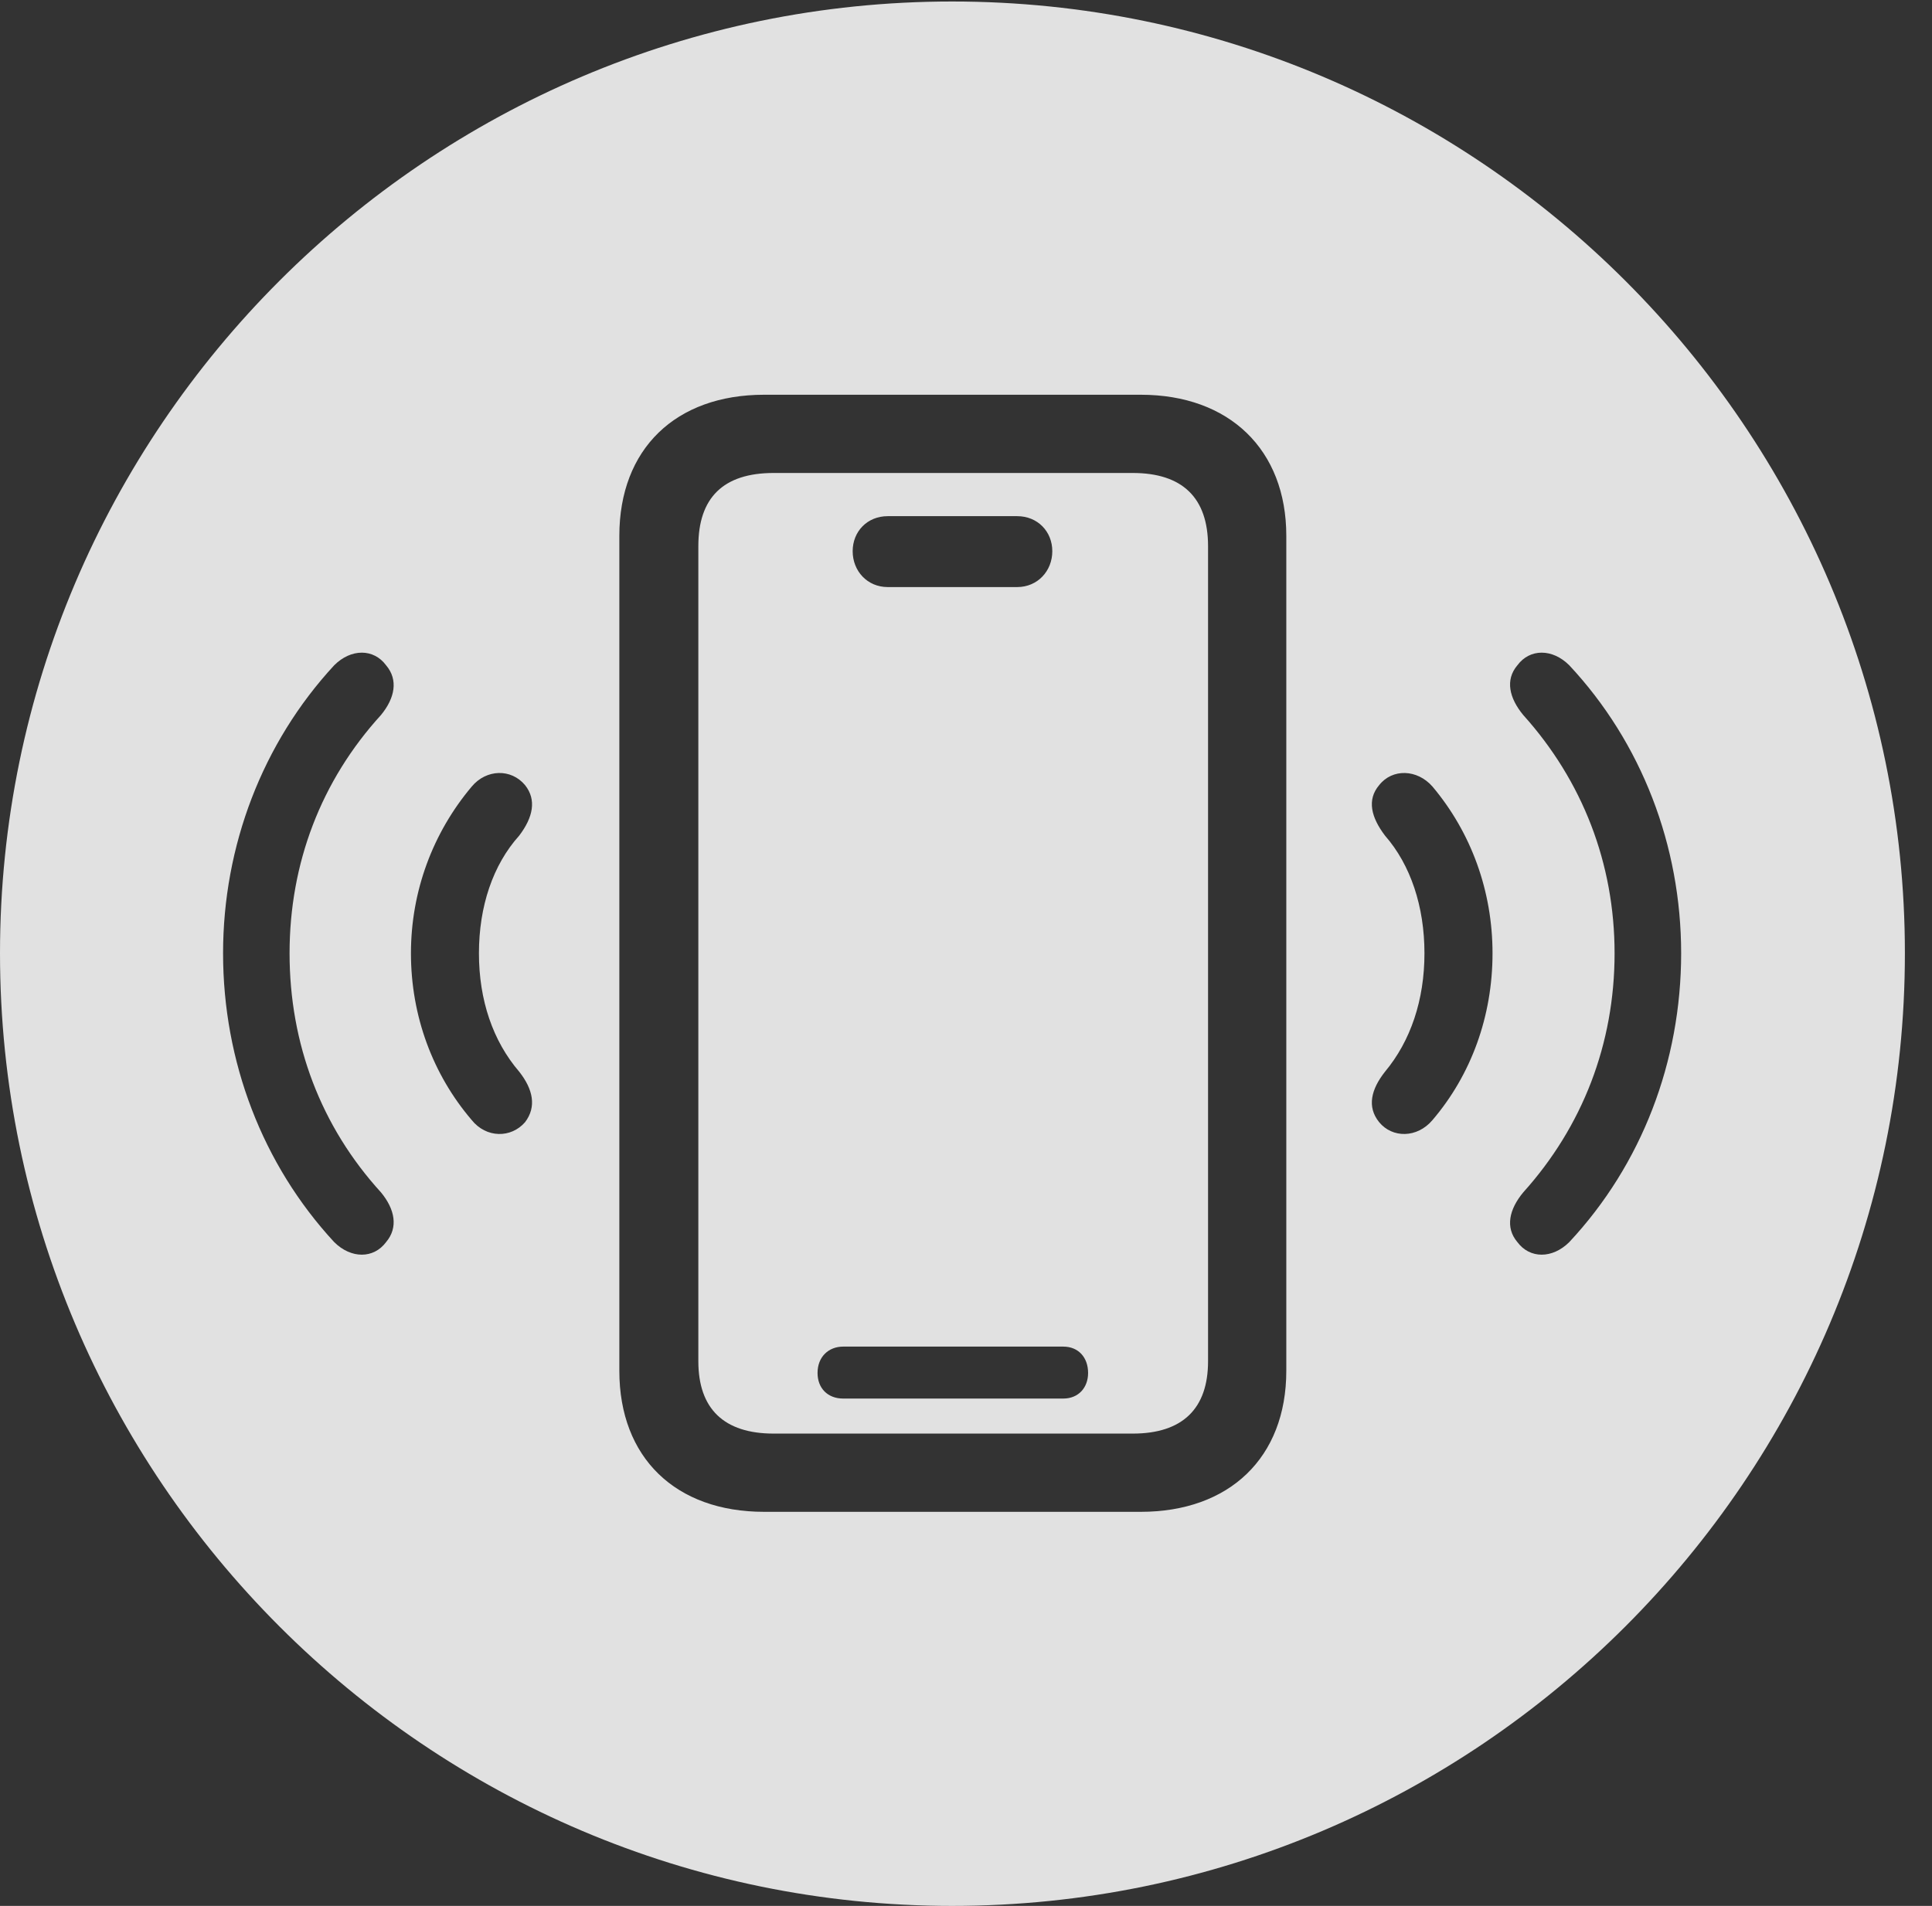 <?xml version="1.0" encoding="UTF-8"?>
<!--Generator: Apple Native CoreSVG 326-->
<!DOCTYPE svg
PUBLIC "-//W3C//DTD SVG 1.1//EN"
       "http://www.w3.org/Graphics/SVG/1.1/DTD/svg11.dtd">
<svg version="1.1" xmlns="http://www.w3.org/2000/svg" xmlns:xlink="http://www.w3.org/1999/xlink" viewBox="0 0 25.801 25.459">
 <rect x="0" y="0" width="25.801" height="25.459" fill="#333333" stroke="none"/>
 <g>
  <rect height="25.459" opacity="0" width="25.801" x="0" y="0"/>
  <path d="M25.439 12.734C25.439 19.746 19.727 25.459 12.715 25.459C5.713 25.459 0 19.746 0 12.734C0 5.732 5.713 0.02 12.715 0.02C19.727 0.02 25.439 5.732 25.439 12.734ZM10.205 5.273C9.023 5.273 8.271 5.996 8.271 7.158L8.271 18.311C8.271 19.473 9.023 20.195 10.205 20.195L15.234 20.195C16.416 20.195 17.178 19.473 17.178 18.311L17.178 7.158C17.178 6.006 16.416 5.273 15.234 5.273ZM16.133 7.295L16.133 18.184C16.133 18.818 15.791 19.15 15.127 19.15L10.332 19.15C9.668 19.15 9.326 18.818 9.326 18.184L9.326 7.295C9.326 6.65 9.658 6.318 10.332 6.318L15.127 6.318C15.791 6.318 16.133 6.65 16.133 7.295ZM11.26 17.988C11.065 17.988 10.918 18.125 10.918 18.34C10.918 18.545 11.055 18.682 11.26 18.682L14.199 18.682C14.404 18.682 14.531 18.535 14.531 18.34C14.531 18.135 14.404 17.988 14.199 17.988ZM4.463 8.887C3.506 9.922 2.979 11.299 2.979 12.734C2.979 14.18 3.506 15.557 4.463 16.592C4.688 16.816 4.99 16.816 5.156 16.592C5.322 16.396 5.273 16.152 5.088 15.928C4.287 15.049 3.867 13.945 3.867 12.734C3.867 11.533 4.287 10.43 5.088 9.551C5.273 9.326 5.322 9.082 5.156 8.887C4.99 8.662 4.688 8.662 4.463 8.887ZM20.264 8.887C20.098 9.082 20.156 9.326 20.342 9.551C21.133 10.43 21.562 11.533 21.562 12.734C21.562 13.945 21.133 15.049 20.342 15.928C20.156 16.152 20.098 16.396 20.264 16.592C20.43 16.816 20.732 16.816 20.957 16.592C21.924 15.557 22.451 14.18 22.451 12.734C22.451 11.299 21.924 9.922 20.957 8.887C20.732 8.662 20.43 8.662 20.264 8.887ZM6.299 10.508C5.781 11.123 5.488 11.904 5.488 12.734C5.488 13.574 5.781 14.355 6.299 14.961C6.494 15.205 6.826 15.205 7.012 14.99C7.168 14.785 7.119 14.551 6.934 14.316C6.582 13.906 6.396 13.359 6.396 12.734C6.396 12.109 6.582 11.553 6.934 11.162C7.119 10.918 7.168 10.684 7.012 10.488C6.826 10.264 6.494 10.273 6.299 10.508ZM18.418 10.488C18.252 10.684 18.311 10.918 18.496 11.162C18.838 11.553 19.023 12.109 19.023 12.734C19.023 13.359 18.838 13.906 18.496 14.316C18.311 14.551 18.252 14.785 18.418 14.99C18.594 15.205 18.926 15.205 19.131 14.961C19.648 14.355 19.932 13.574 19.932 12.734C19.932 11.904 19.648 11.123 19.131 10.508C18.926 10.273 18.594 10.264 18.418 10.488ZM11.855 6.895C11.582 6.895 11.387 7.1 11.387 7.363C11.387 7.627 11.582 7.842 11.855 7.842L13.584 7.842C13.857 7.842 14.053 7.627 14.053 7.363C14.053 7.1 13.857 6.895 13.584 6.895Z" fill="white" fill-opacity="0.85"/>
 </g>
</svg>
